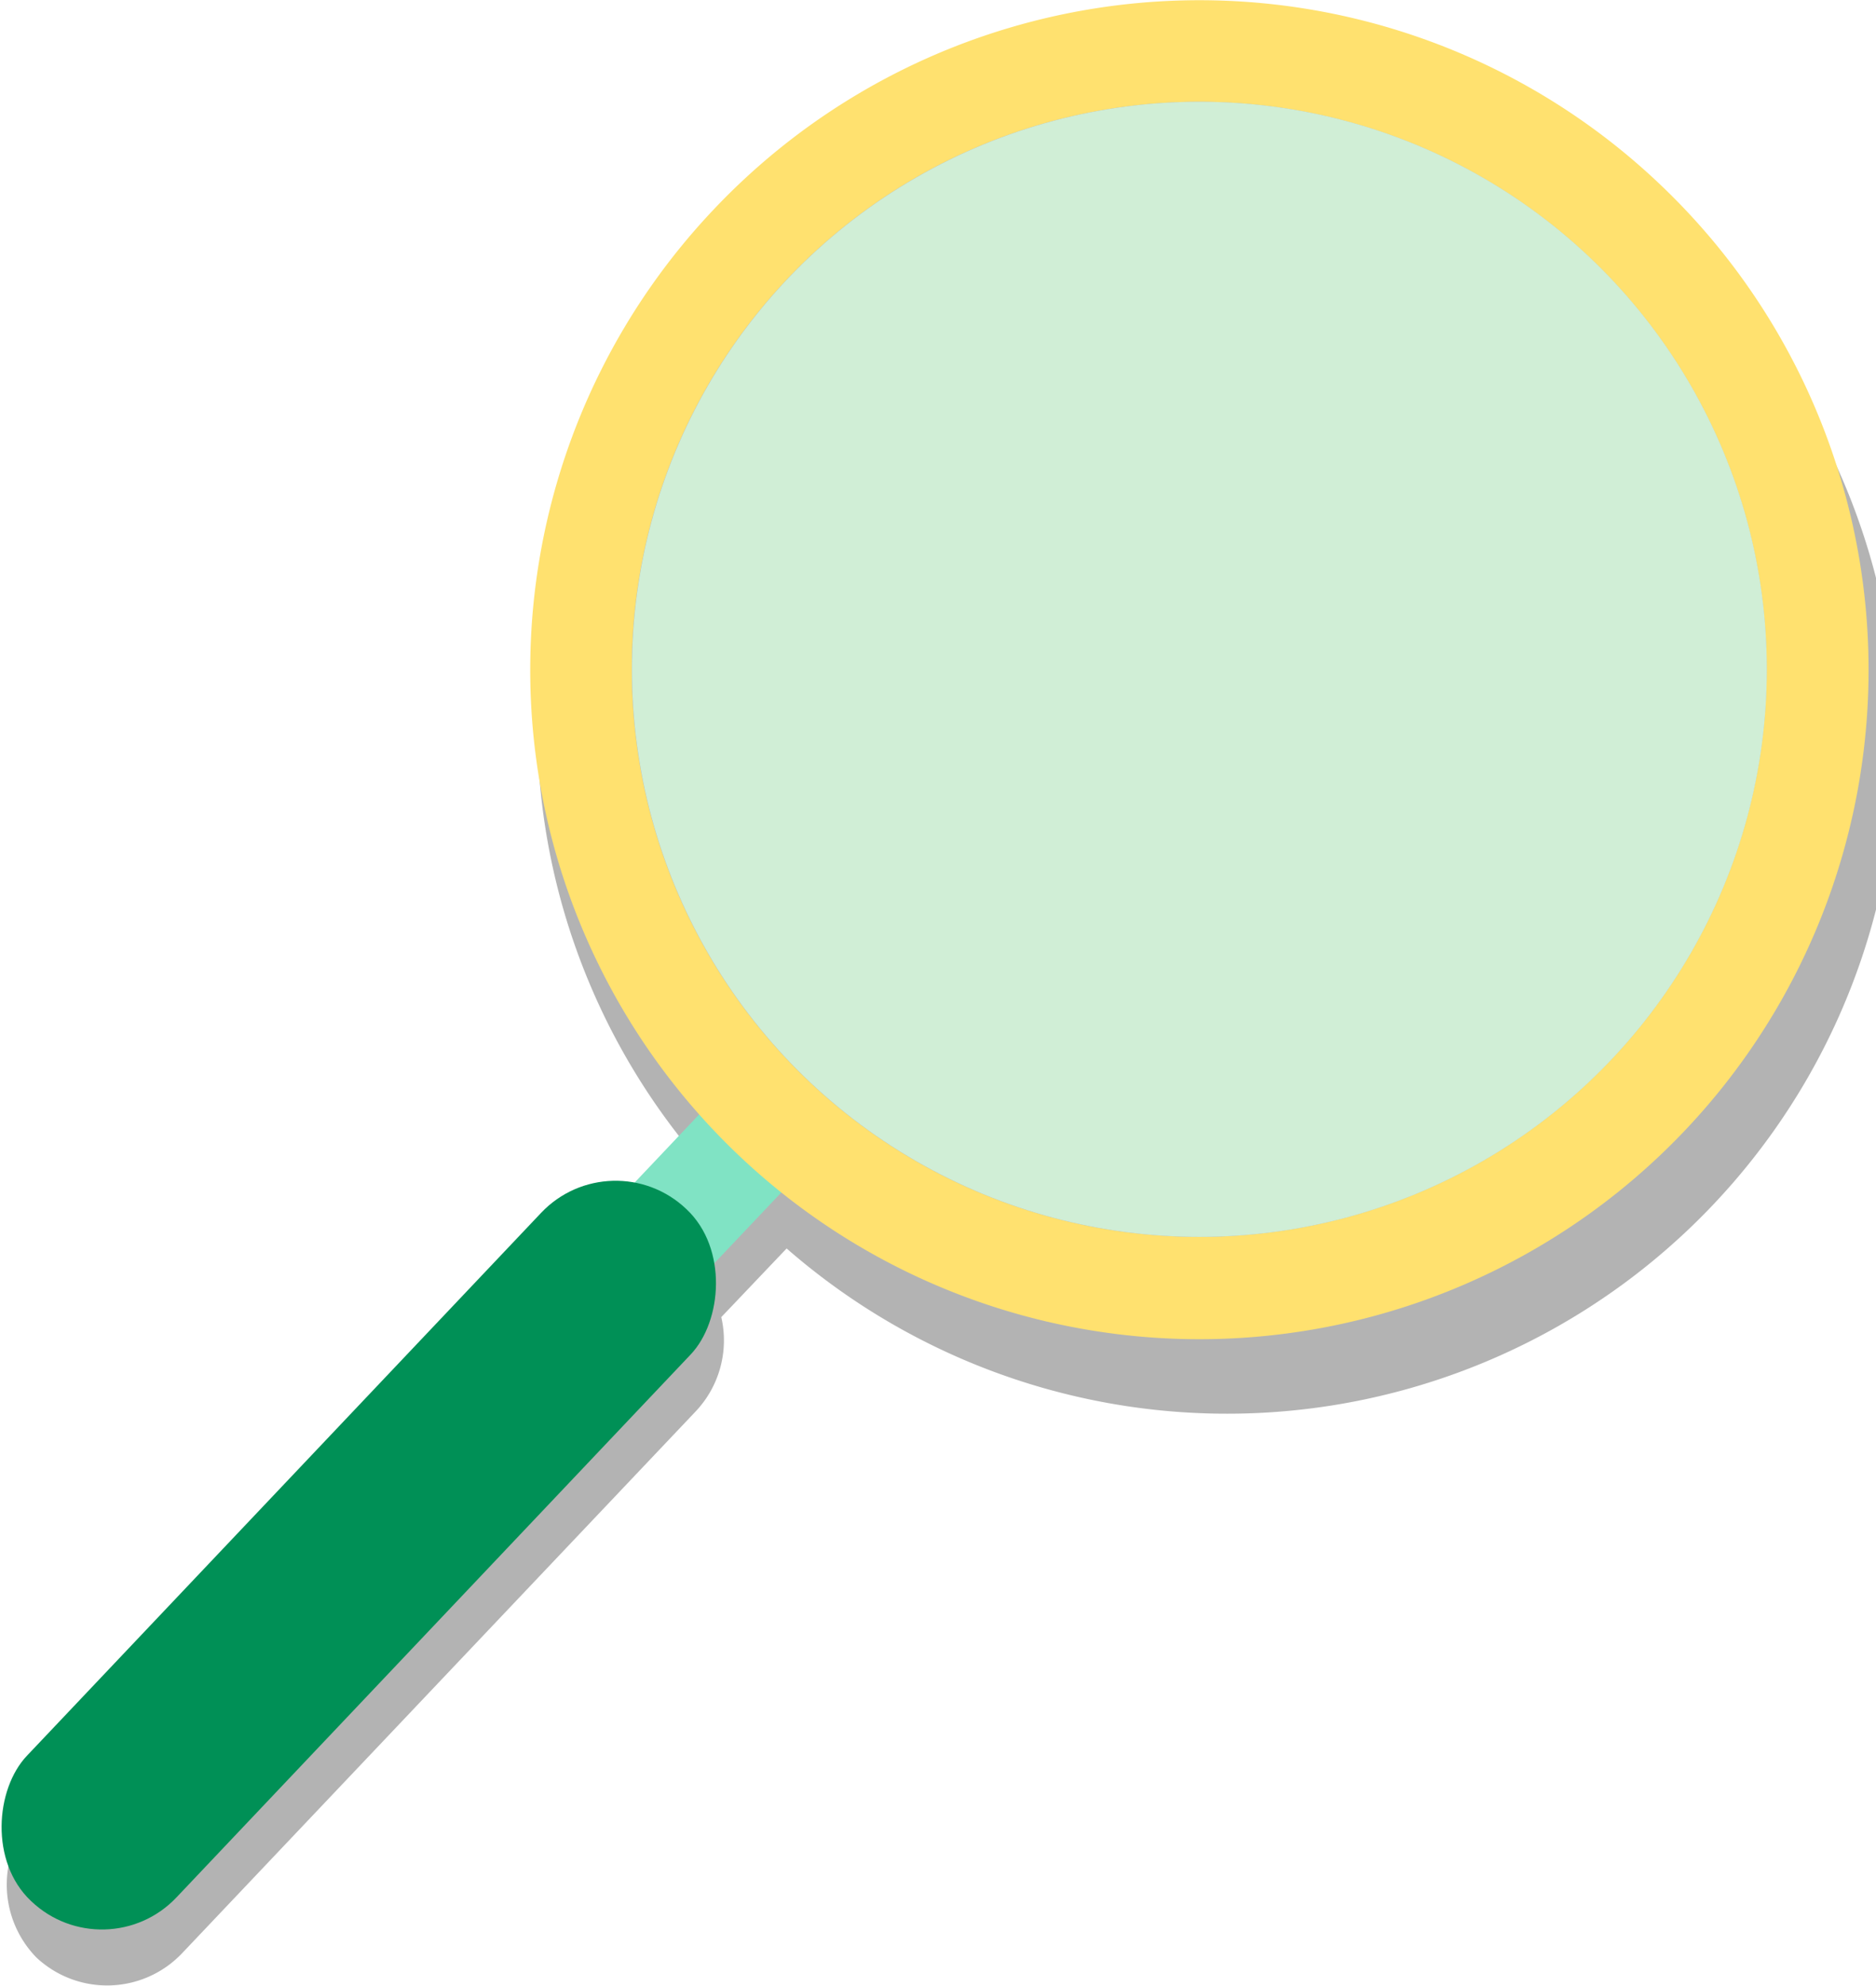 <svg xmlns="http://www.w3.org/2000/svg" viewBox="0 0 22.68 24"><defs><style>.cls-1{isolation:isolate;}.cls-2{fill:#686868;opacity:0.5;mix-blend-mode:multiply;}.cls-3{fill:#80e3c4;}.cls-4{fill:#ffe16f;}.cls-5{fill:#009056;}.cls-6{fill:#d0eed6;}</style></defs><g class="cls-1"><g id="Capa_2" data-name="Capa 2"><g id="Capa_1-2" data-name="Capa 1"><path class="cls-2" d="M20.16,2.89A8.09,8.09,0,0,0,8.55,14.14L7.77,15a1.23,1.23,0,0,0-1.12.37L.44,21.9a1.26,1.26,0,0,0,0,1.76h0a1.25,1.25,0,0,0,1.76-.05l6.21-6.55a1.25,1.25,0,0,0,.31-1.14l.79-.83A8.09,8.09,0,0,0,20.16,2.89Z"/><rect class="cls-3" x="7.88" y="13.58" width="1.37" height="1.54" transform="translate(4.91 30.66) rotate(-136.55)"/><path class="cls-4" d="M8.63,2.53a8.09,8.09,0,1,0,11.43-.31A8.08,8.08,0,0,0,8.63,2.53Zm.89.84a6.86,6.86,0,1,1,.26,9.7A6.86,6.86,0,0,1,9.52,3.37Z"/><rect class="cls-5" x="3.11" y="13.04" width="2.49" height="11.52" rx="1.24" transform="translate(-5.43 35.44) rotate(-136.55)"/><circle class="cls-6" cx="14.5" cy="8.09" r="6.86"/></g></g></g></svg>